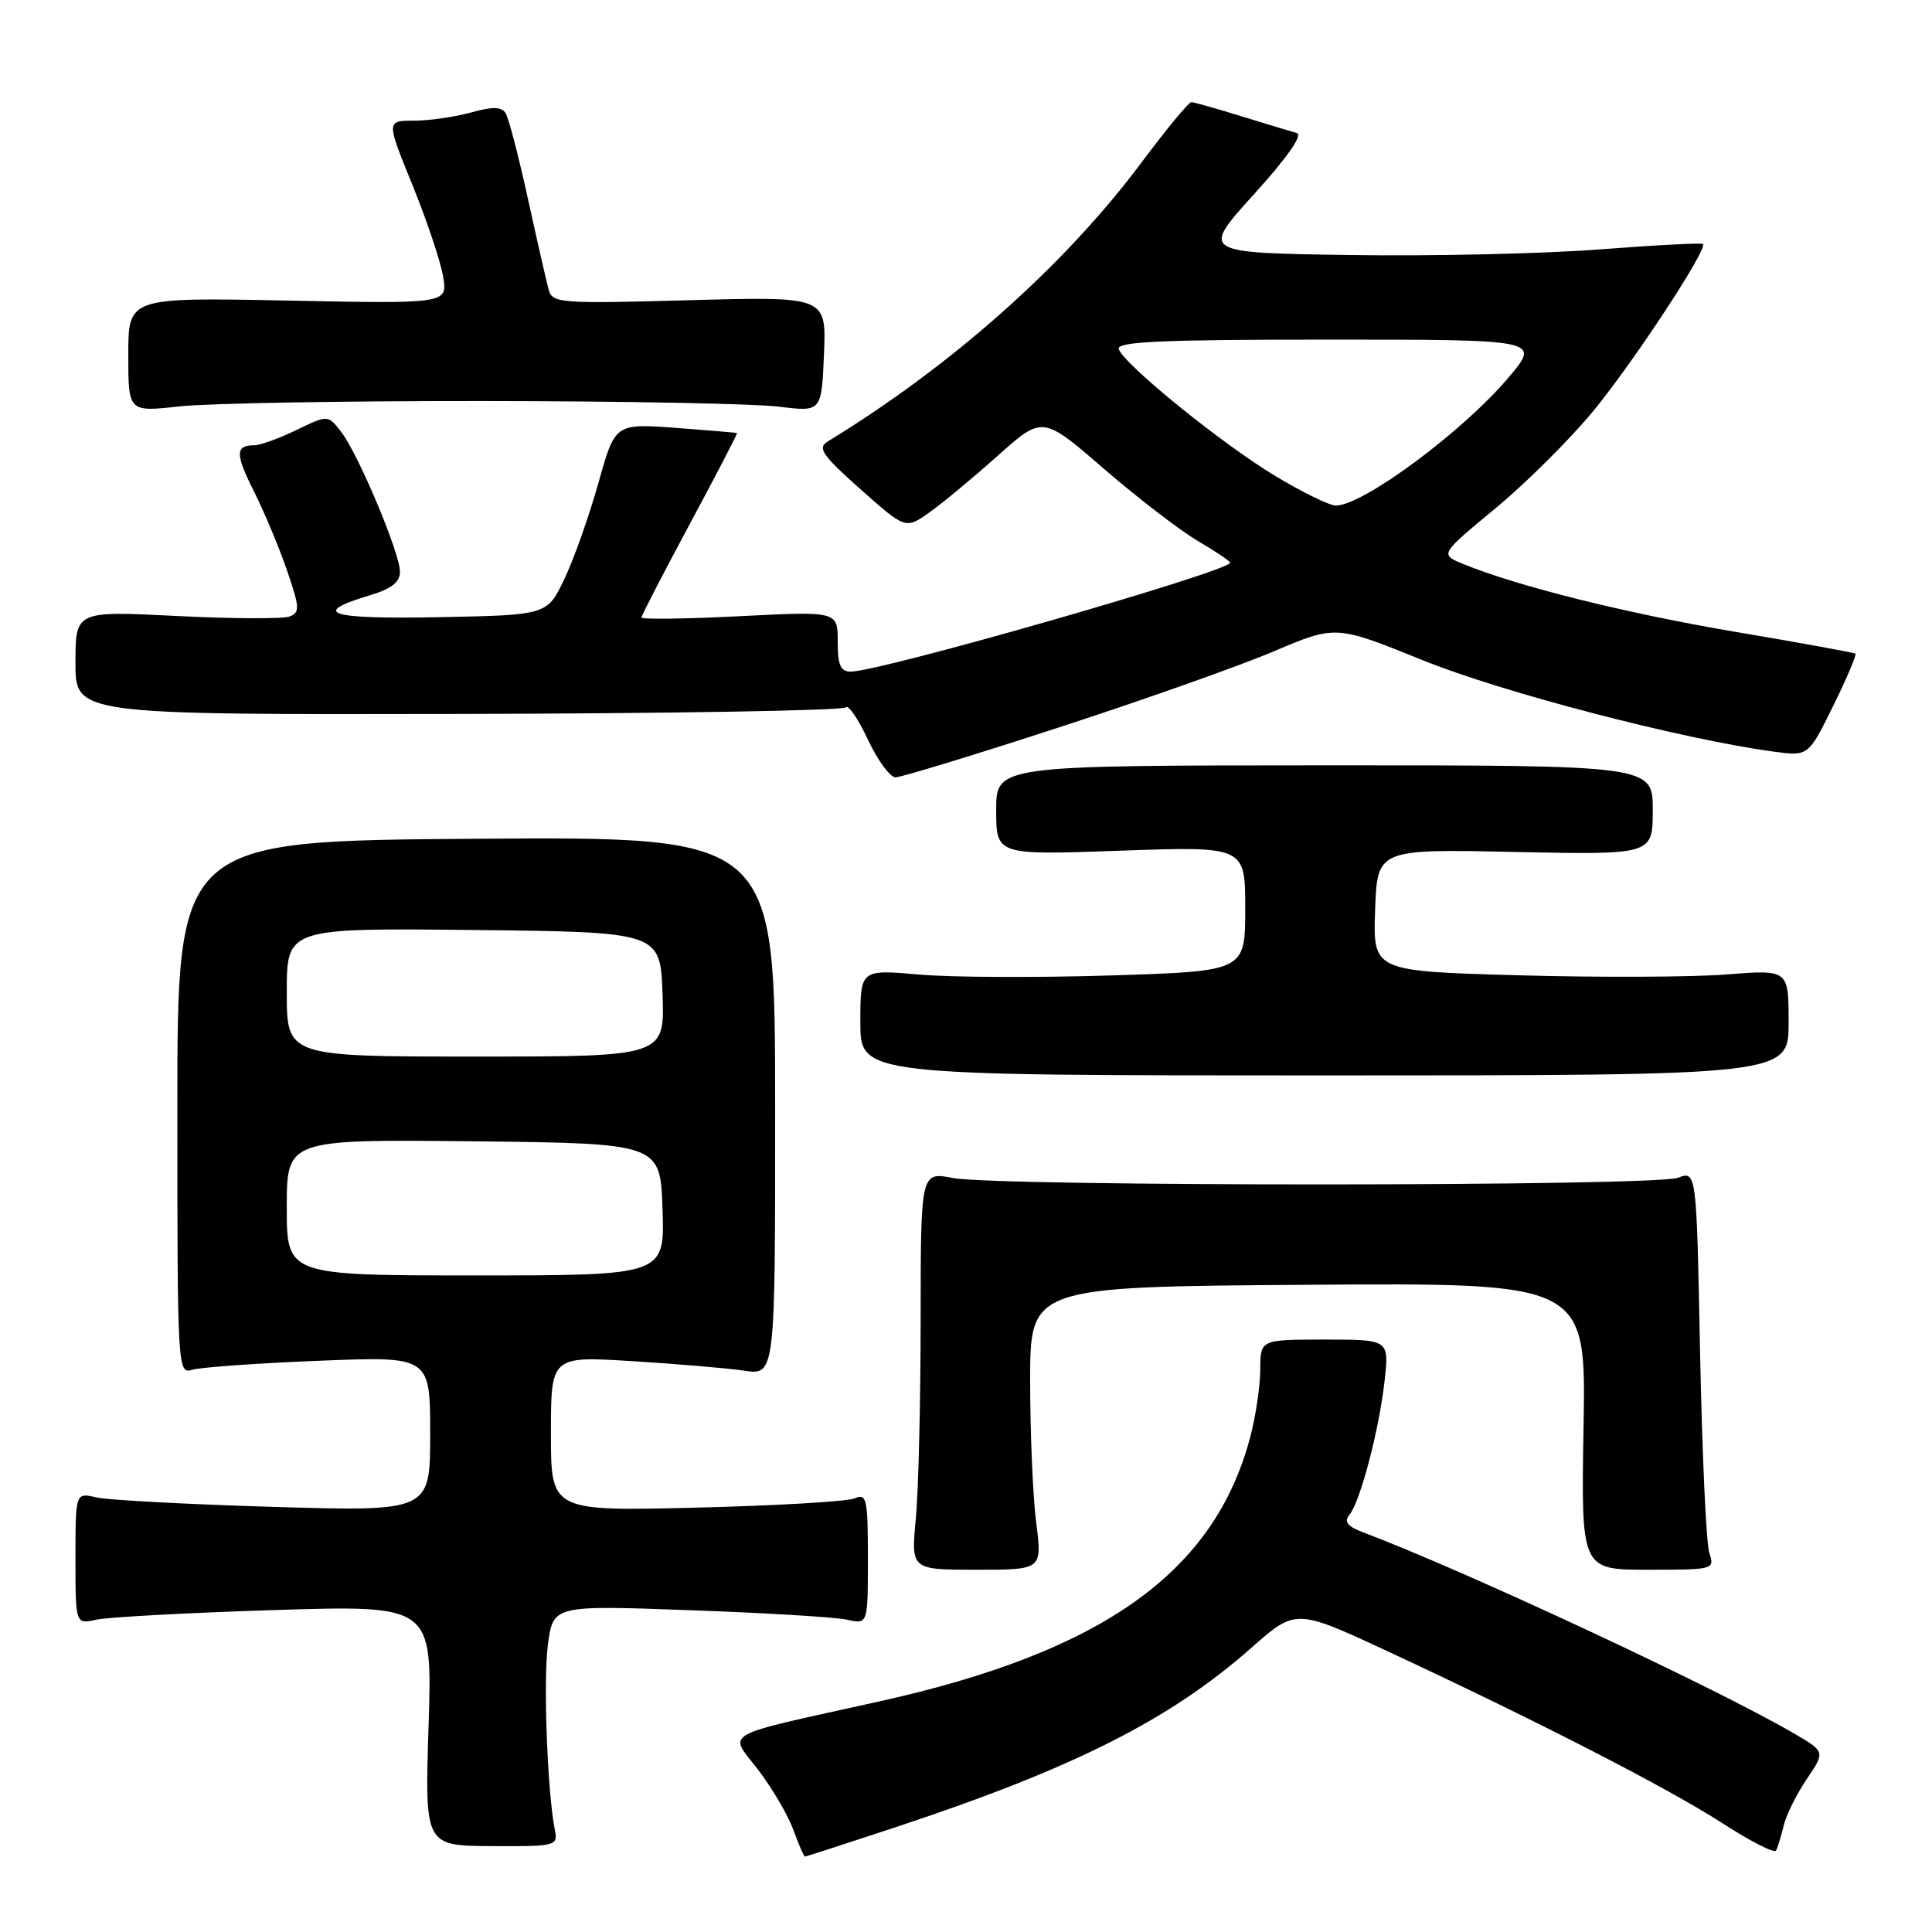 <?xml version="1.0" encoding="UTF-8" standalone="no"?>
<!DOCTYPE svg PUBLIC "-//W3C//DTD SVG 1.1//EN" "http://www.w3.org/Graphics/SVG/1.1/DTD/svg11.dtd" >
<svg xmlns="http://www.w3.org/2000/svg" xmlns:xlink="http://www.w3.org/1999/xlink" version="1.1" viewBox="0 0 256 256">
 <g >
 <path fill="currentColor"
d=" M 118.72 242.10 C 142.33 234.28 155.03 227.87 165.84 218.32 C 171.71 213.14 171.71 213.14 184.10 218.91 C 203.97 228.17 220.99 236.92 228.22 241.58 C 231.91 243.97 235.11 245.60 235.33 245.21 C 235.55 244.82 236.00 243.34 236.34 241.93 C 236.67 240.51 238.06 237.72 239.41 235.73 C 241.86 232.11 241.86 232.11 237.68 229.67 C 227.21 223.58 194.31 208.22 180.64 203.05 C 178.54 202.26 178.05 201.64 178.80 200.73 C 180.24 198.98 182.74 189.48 183.46 183.00 C 184.08 177.50 184.08 177.50 175.54 177.50 C 167.00 177.50 167.00 177.50 166.99 181.50 C 166.98 183.70 166.38 187.75 165.64 190.50 C 160.88 208.37 146.10 218.89 116.50 225.45 C 95.02 230.22 96.53 229.37 100.46 234.51 C 102.33 236.96 104.43 240.55 105.13 242.48 C 105.83 244.42 106.52 246.00 106.67 246.00 C 106.82 246.00 112.24 244.24 118.72 242.10 Z  M 73.54 242.59 C 72.53 237.58 71.97 222.72 72.60 217.93 C 73.30 212.70 73.30 212.70 91.40 213.36 C 101.35 213.71 110.74 214.28 112.25 214.62 C 115.00 215.23 115.00 215.23 115.00 206.51 C 115.00 198.58 114.84 197.85 113.25 198.54 C 112.29 198.96 102.84 199.51 92.25 199.77 C 73.00 200.24 73.00 200.24 73.00 189.97 C 73.00 179.69 73.00 179.69 83.75 180.36 C 89.66 180.72 96.35 181.29 98.61 181.62 C 102.72 182.23 102.72 182.23 102.71 146.54 C 102.70 110.86 102.70 110.86 63.10 111.14 C 23.50 111.42 23.50 111.42 23.50 146.76 C 23.50 181.63 23.53 182.09 25.50 181.50 C 26.60 181.17 34.14 180.63 42.25 180.31 C 57.00 179.71 57.00 179.71 57.00 190.00 C 57.00 200.28 57.00 200.28 36.25 199.67 C 24.84 199.33 14.26 198.77 12.75 198.41 C 10.00 197.77 10.00 197.77 10.00 206.50 C 10.00 215.23 10.00 215.23 12.75 214.62 C 14.26 214.28 24.90 213.70 36.40 213.34 C 57.29 212.69 57.29 212.69 56.79 228.63 C 56.28 244.57 56.28 244.57 65.12 244.62 C 73.56 244.67 73.94 244.58 73.54 242.59 Z  M 137.30 201.75 C 136.86 198.31 136.50 189.88 136.50 183.00 C 136.50 170.50 136.50 170.50 173.33 170.24 C 210.16 169.98 210.16 169.98 209.83 188.99 C 209.50 208.00 209.50 208.00 218.37 208.00 C 227.11 208.00 227.22 207.97 226.49 205.75 C 226.08 204.51 225.54 192.62 225.27 179.31 C 224.80 155.13 224.80 155.13 222.33 156.06 C 219.30 157.22 132.21 157.24 126.25 156.09 C 122.00 155.27 122.00 155.27 121.99 174.88 C 121.99 185.67 121.70 197.54 121.35 201.25 C 120.71 208.00 120.71 208.00 129.41 208.00 C 138.10 208.00 138.10 208.00 137.30 201.75 Z  M 237.00 135.48 C 237.00 128.47 237.00 128.47 228.75 129.12 C 224.21 129.48 211.82 129.53 201.21 129.23 C 181.92 128.69 181.92 128.69 182.21 120.59 C 182.50 112.50 182.50 112.50 200.75 112.89 C 219.00 113.27 219.00 113.27 219.00 107.34 C 219.00 101.40 219.00 101.40 175.50 101.41 C 132.00 101.43 132.00 101.43 132.00 107.37 C 132.00 113.31 132.00 113.31 148.50 112.72 C 165.00 112.14 165.00 112.14 165.00 120.41 C 165.00 128.69 165.00 128.69 147.25 129.25 C 137.49 129.56 126.01 129.51 121.75 129.13 C 114.00 128.45 114.00 128.45 114.00 135.47 C 114.00 142.50 114.00 142.50 175.50 142.50 C 237.00 142.50 237.00 142.50 237.00 135.48 Z  M 140.24 96.41 C 151.38 92.79 164.21 88.25 168.75 86.32 C 177.00 82.82 177.00 82.82 188.51 87.48 C 199.10 91.77 222.94 97.97 235.06 99.60 C 239.62 100.21 239.62 100.21 242.91 93.53 C 244.72 89.86 246.04 86.75 245.85 86.61 C 245.66 86.47 238.53 85.17 230.00 83.73 C 215.51 81.28 201.17 77.71 193.90 74.74 C 190.77 73.46 190.77 73.46 198.21 67.31 C 202.30 63.92 208.16 58.08 211.23 54.33 C 216.60 47.76 226.30 32.97 225.66 32.33 C 225.49 32.16 219.31 32.48 211.92 33.05 C 204.54 33.62 189.64 33.96 178.81 33.79 C 159.13 33.50 159.13 33.50 166.15 25.75 C 170.54 20.91 172.68 17.86 171.84 17.63 C 171.10 17.42 167.80 16.43 164.50 15.41 C 161.20 14.39 158.22 13.55 157.87 13.53 C 157.53 13.51 154.56 17.10 151.28 21.50 C 141.12 35.12 126.10 48.48 109.67 58.50 C 108.28 59.35 108.93 60.30 114.01 64.82 C 120.00 70.14 120.00 70.14 123.19 67.87 C 124.95 66.62 129.03 63.23 132.26 60.34 C 138.15 55.09 138.15 55.09 146.29 62.13 C 150.78 66.01 156.37 70.30 158.72 71.68 C 161.07 73.06 163.00 74.36 163.00 74.56 C 163.00 75.68 116.70 88.98 112.75 88.99 C 111.37 89.00 111.00 88.15 111.00 85.00 C 111.00 80.99 111.00 80.99 98.00 81.65 C 90.85 82.01 85.00 82.09 85.00 81.82 C 85.00 81.56 87.88 75.98 91.41 69.42 C 94.93 62.86 97.74 57.45 97.66 57.39 C 97.57 57.33 93.90 57.02 89.50 56.69 C 81.50 56.11 81.50 56.11 79.28 64.03 C 78.06 68.38 76.04 74.10 74.78 76.72 C 72.50 81.50 72.50 81.50 58.17 81.78 C 43.52 82.06 41.03 81.27 49.04 78.87 C 51.86 78.03 53.00 77.13 53.00 75.77 C 53.00 73.30 47.49 60.18 45.21 57.23 C 43.46 54.96 43.46 54.96 39.28 56.98 C 36.98 58.09 34.47 59.00 33.71 59.00 C 31.17 59.00 31.15 60.14 33.64 65.09 C 35.00 67.80 36.97 72.51 38.02 75.55 C 39.72 80.50 39.76 81.16 38.36 81.69 C 37.50 82.02 30.76 81.99 23.40 81.62 C 10.00 80.95 10.00 80.95 10.00 87.83 C 10.00 94.70 10.00 94.70 60.75 94.60 C 88.66 94.55 111.76 94.15 112.07 93.73 C 112.38 93.31 113.70 95.22 114.99 97.98 C 116.28 100.74 117.94 103.00 118.66 103.00 C 119.39 103.00 129.10 100.04 140.24 96.41 Z  M 64.00 53.14 C 82.43 53.15 100.06 53.49 103.18 53.88 C 108.86 54.59 108.86 54.59 109.18 46.93 C 109.50 39.28 109.50 39.28 91.36 39.78 C 74.20 40.25 73.19 40.18 72.70 38.39 C 72.42 37.35 71.18 31.93 69.95 26.33 C 68.73 20.74 67.40 15.64 67.00 15.00 C 66.46 14.13 65.28 14.10 62.39 14.91 C 60.25 15.50 56.85 15.99 54.84 15.99 C 51.18 16.00 51.18 16.00 54.66 24.54 C 56.57 29.24 58.40 34.69 58.72 36.67 C 59.30 40.25 59.30 40.25 38.15 39.83 C 17.00 39.40 17.00 39.40 17.00 47.00 C 17.00 54.60 17.00 54.60 23.75 53.85 C 27.46 53.44 45.57 53.12 64.00 53.14 Z  M 38.00 159.98 C 38.00 150.97 38.00 150.97 62.75 151.23 C 87.50 151.50 87.50 151.50 87.79 160.25 C 88.08 169.00 88.08 169.00 63.04 169.00 C 38.00 169.00 38.00 169.00 38.00 159.98 Z  M 38.00 131.48 C 38.00 122.97 38.00 122.97 62.75 123.23 C 87.50 123.50 87.50 123.50 87.79 131.75 C 88.08 140.00 88.08 140.00 63.04 140.00 C 38.00 140.00 38.00 140.00 38.00 131.48 Z  M 169.00 63.08 C 161.94 58.84 148.90 48.27 148.24 46.25 C 147.92 45.27 153.91 45.00 175.98 45.00 C 204.12 45.00 204.12 45.00 199.91 50.00 C 193.86 57.17 180.61 66.99 177.00 66.99 C 176.18 66.99 172.57 65.23 169.00 63.08 Z "/>
</g>
</svg>